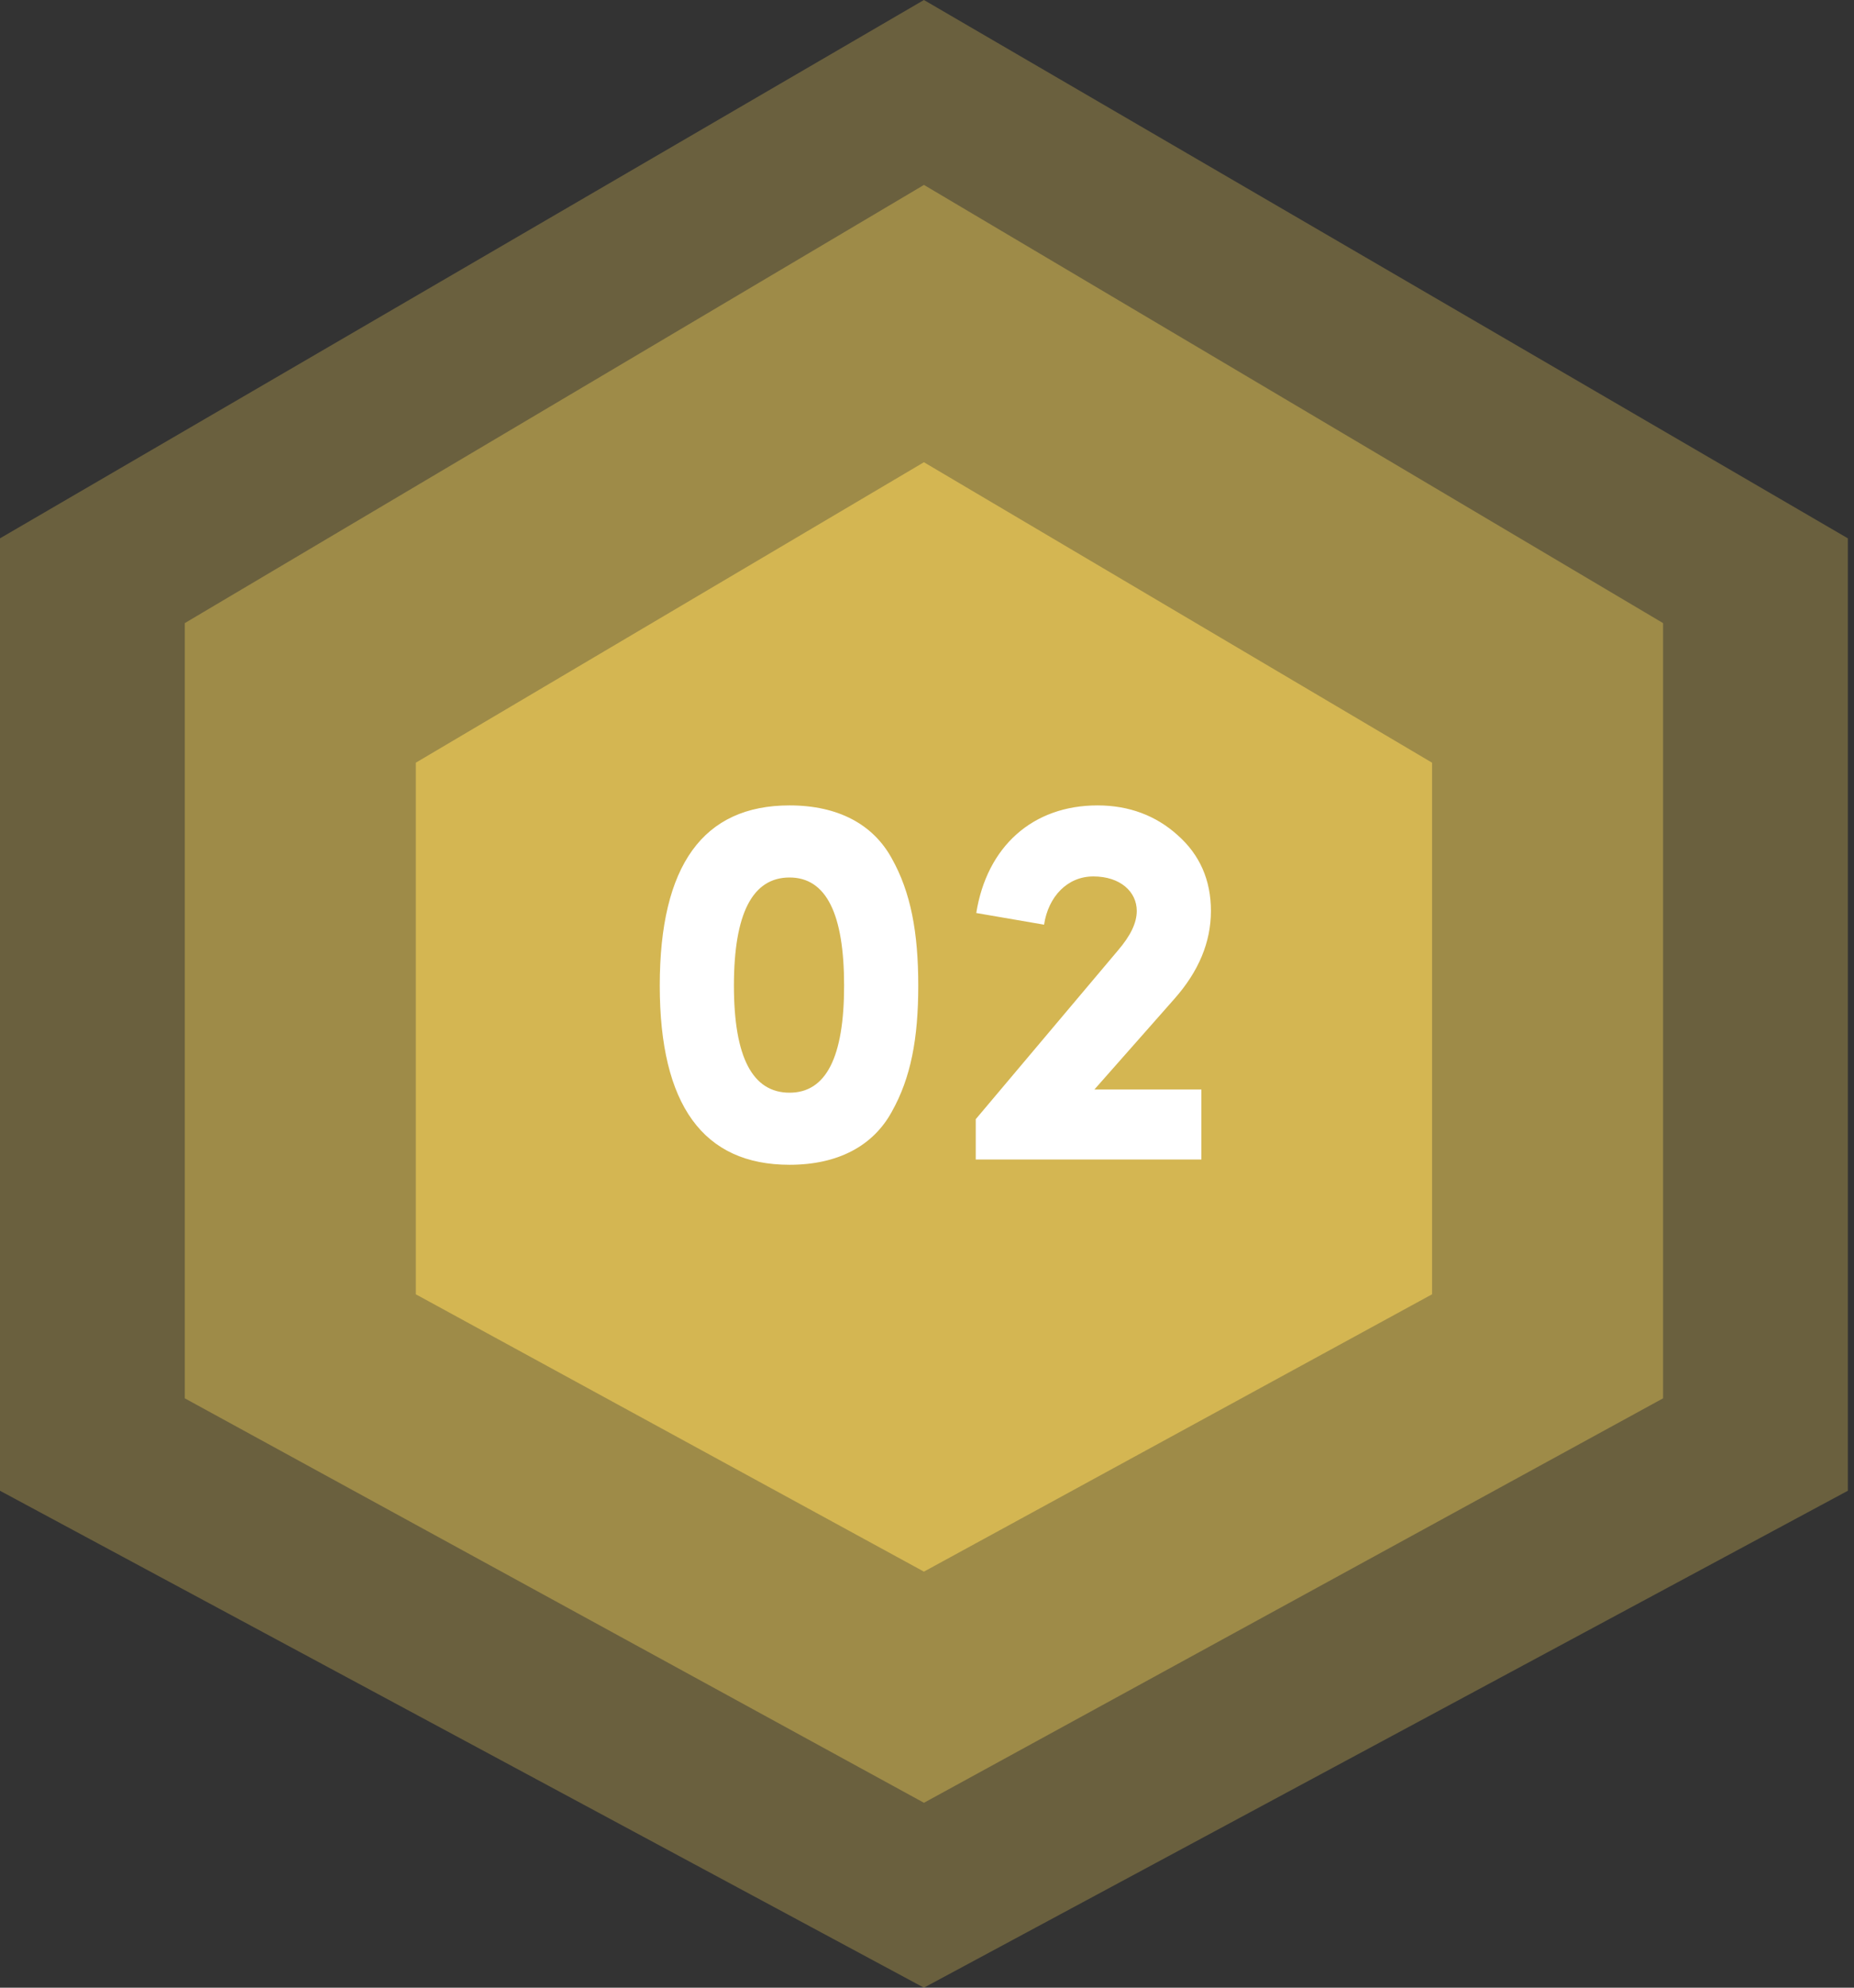 <svg width="56" height="60" viewBox="0 0 56 60" fill="none" xmlns="http://www.w3.org/2000/svg">
<rect x="0" y="0" width="56" height="60" fill="#333333" stroke="none"/>
<path d="M27.907 0L0 16.25V45L27.907 60L55.814 45V16.25L27.907 0Z" fill="#EBCA58" fill-opacity="0.3"/>
<path d="M27.908 5.582L5.582 18.809V42.21L27.908 54.419L50.233 42.21V18.809L27.908 5.582Z" fill="#EBCA58" fill-opacity="0.4"/>
<path d="M27.907 13.953L12.559 23.023V39.069L27.907 47.441L43.256 39.069V23.023L27.907 13.953Z" fill="#EBCA58" fill-opacity="0.7"/>
<path d="M19.928 29.752C19.928 33.352 21.24 35.16 23.848 35.16C25.32 35.16 26.376 34.584 26.936 33.56C27.512 32.536 27.736 31.352 27.736 29.752C27.736 28.152 27.512 26.936 26.936 25.912C26.376 24.888 25.32 24.312 23.848 24.312C21.24 24.312 19.928 26.12 19.928 29.752ZM22.168 29.752C22.168 27.576 22.728 26.488 23.848 26.488C24.952 26.488 25.496 27.576 25.496 29.752C25.496 31.912 24.952 32.984 23.848 32.984C22.728 32.984 22.168 31.912 22.168 29.752ZM36.288 32.888H33.056L35.472 30.152C36.208 29.32 36.576 28.44 36.576 27.496C36.576 26.568 36.24 25.8 35.568 25.208C34.912 24.616 34.096 24.312 33.152 24.312C31.184 24.312 29.808 25.56 29.488 27.56L31.536 27.912C31.664 27.064 32.24 26.456 33.024 26.456C33.84 26.456 34.336 26.92 34.336 27.496C34.336 27.864 34.144 28.248 33.776 28.68L29.472 33.784V35H36.288V32.888Z" fill="white"/>
</svg>

